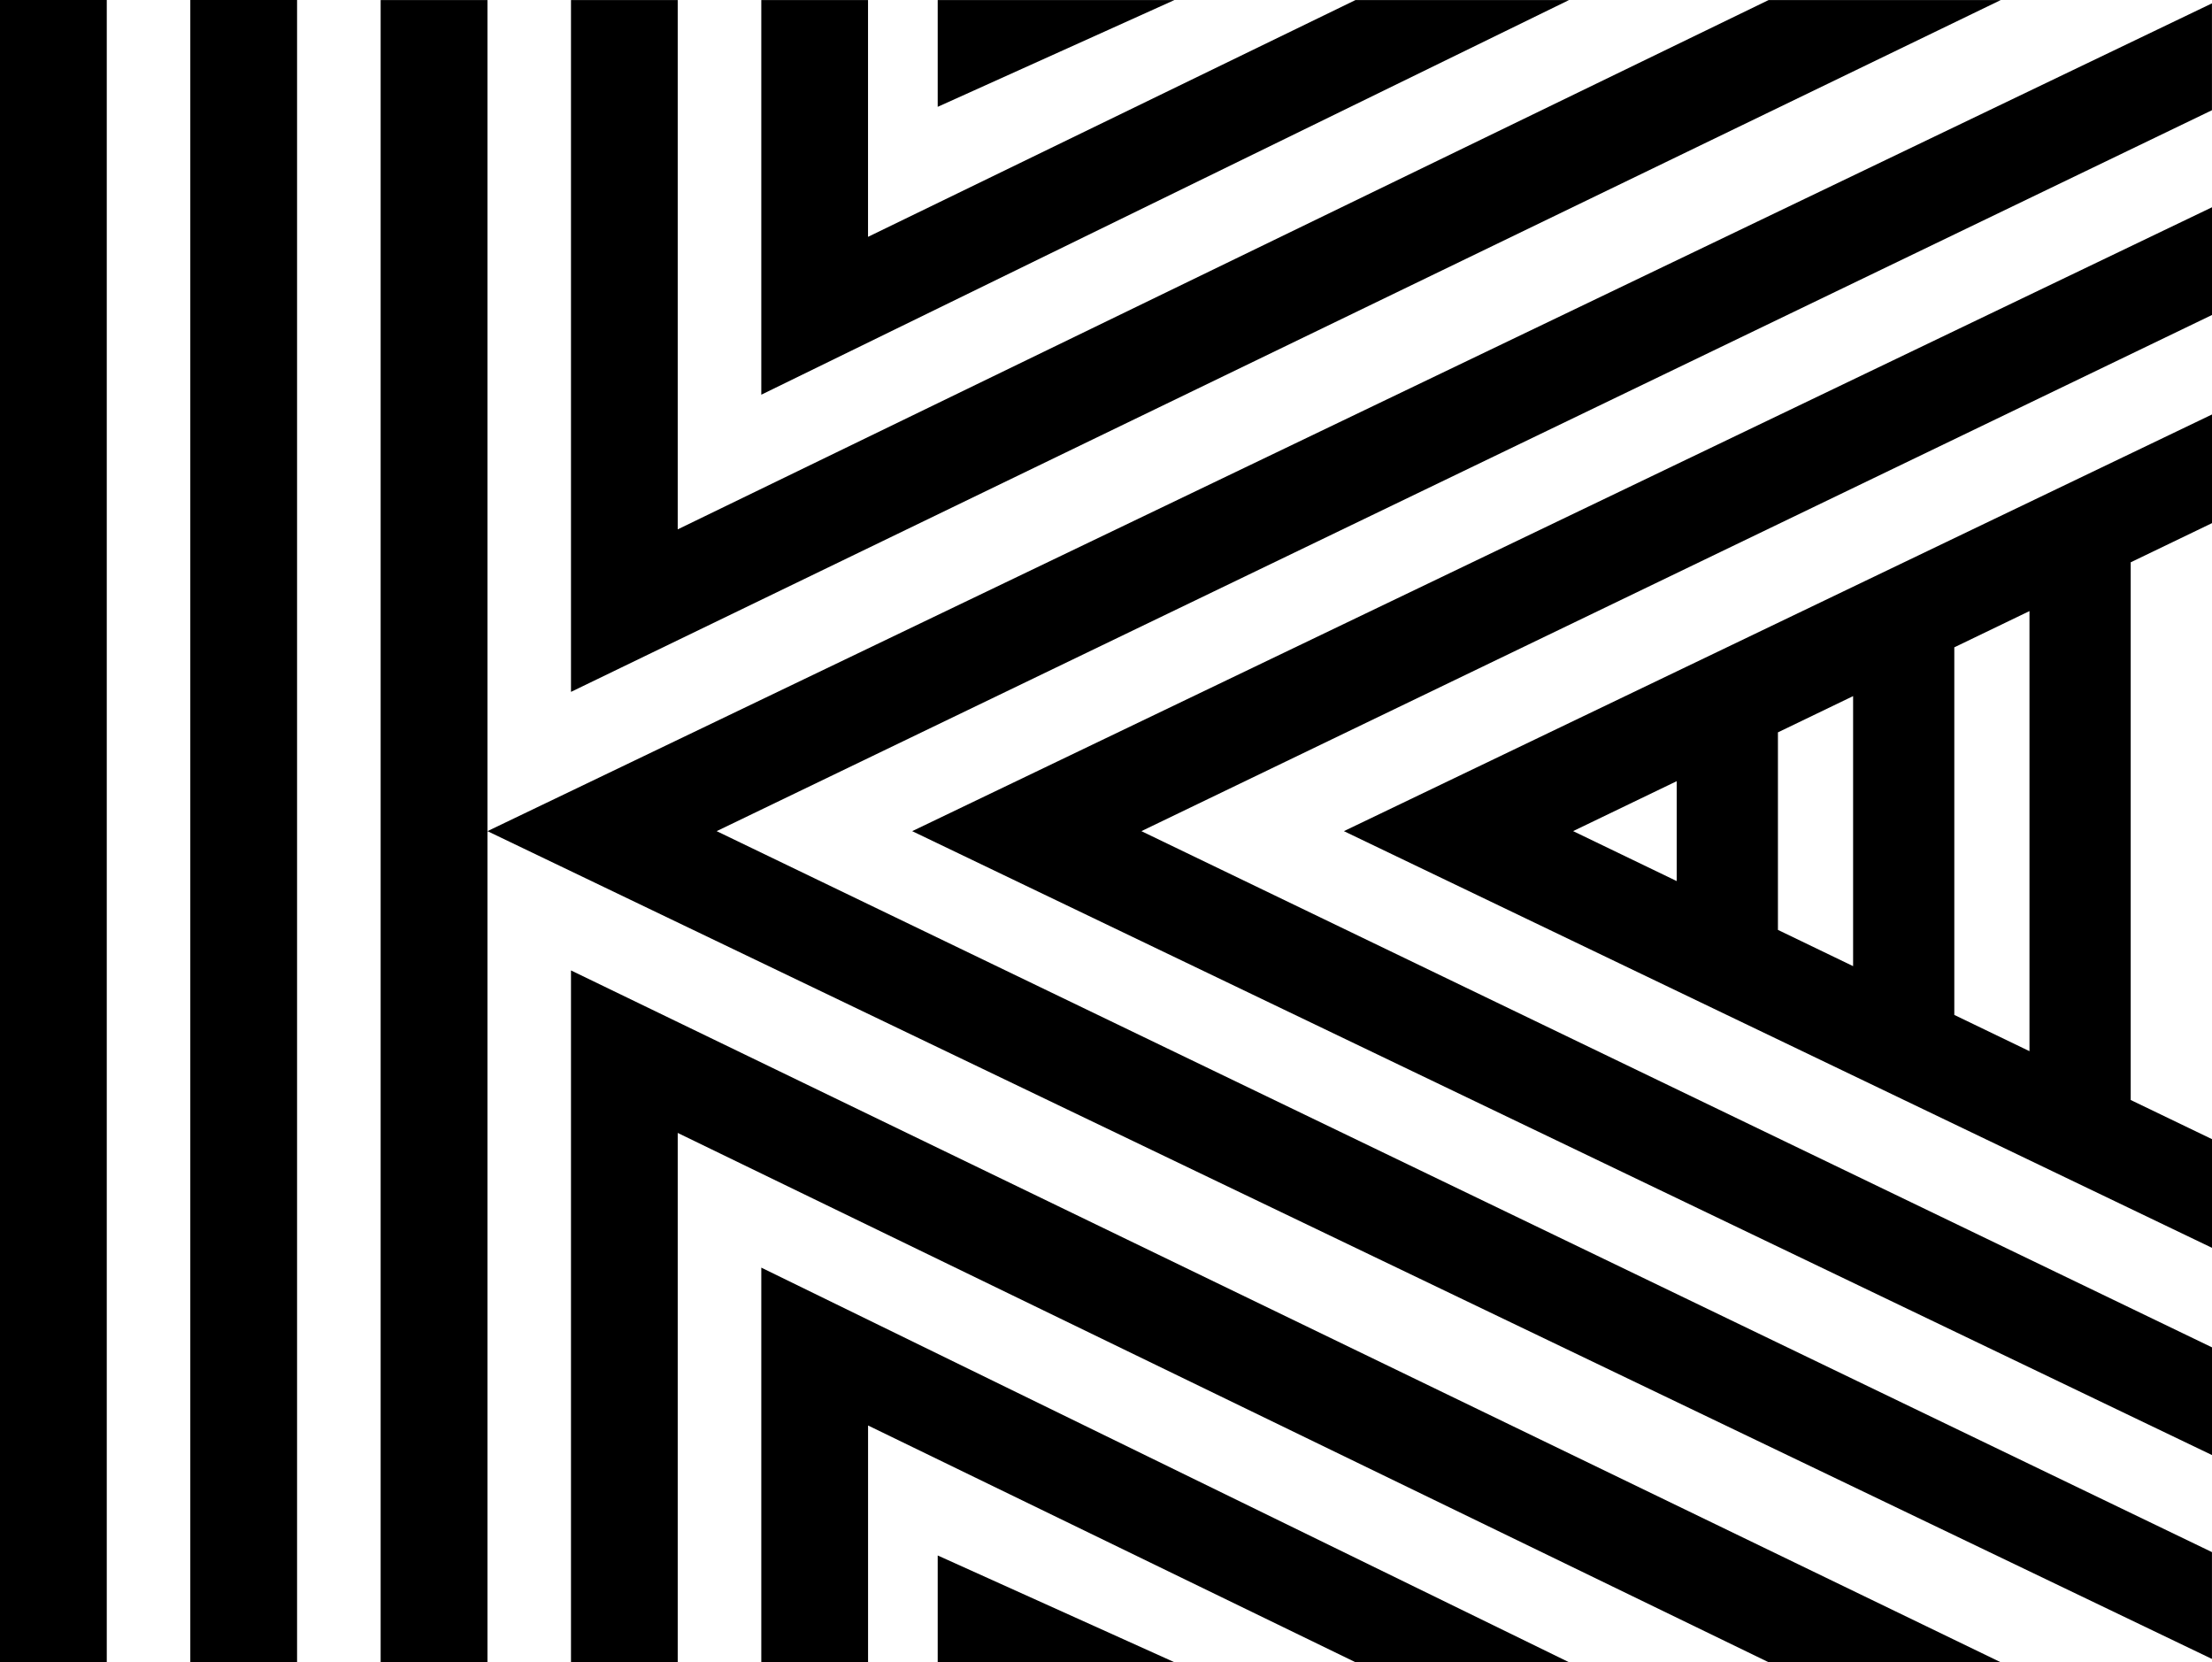 <svg xmlns="http://www.w3.org/2000/svg" width="600" viewBox="0 0 600 450.8" height="450.8" xml:space="preserve" overflow="visible"><path d="M0 0h28.96v450.79H0zM51.62 0h28.96v450.79H51.62zM254.35.01v28.96L318.57.01z"></path><path d="M367.68.01 235.45 64.23V.01H206.5v107.03L425.6.01z"></path><path d="M479.74.01 183.83 143.56V.01h-28.95v187.62L542.71.01zM254.35 450.79h64.22l-64.22-28.96z"></path><path d="M206.5 450.79h28.96v-64.21l132.22 64.21h57.92L206.5 343.77z"></path><path d="M154.88 450.79h28.95V307.24l295.91 143.55h62.95L154.88 263.17z"></path><path d="M599.99 29.89V.91L132.22 225.4V.01h-28.97V450.8h28.97V225.4l467.77 224.49v-28.97L194.39 225.4z"></path><path d="M600 85.42V56.21L247.43 225.4 600 394.6v-29.21L309.6 225.4z"></path><path d="M600 141.87V112.4l-235.47 113L600 338.4v-29.47l-22.05-10.62V152.49L600 141.87zm-145.2 97.07-28.1-13.55 28.1-13.54v27.09zm47.85 23.07-20.39-9.83v-53.57l20.39-9.83v73.23zm47.84 23.06-20.39-9.83v-99.69l20.39-9.83v119.35z"></path></svg>
